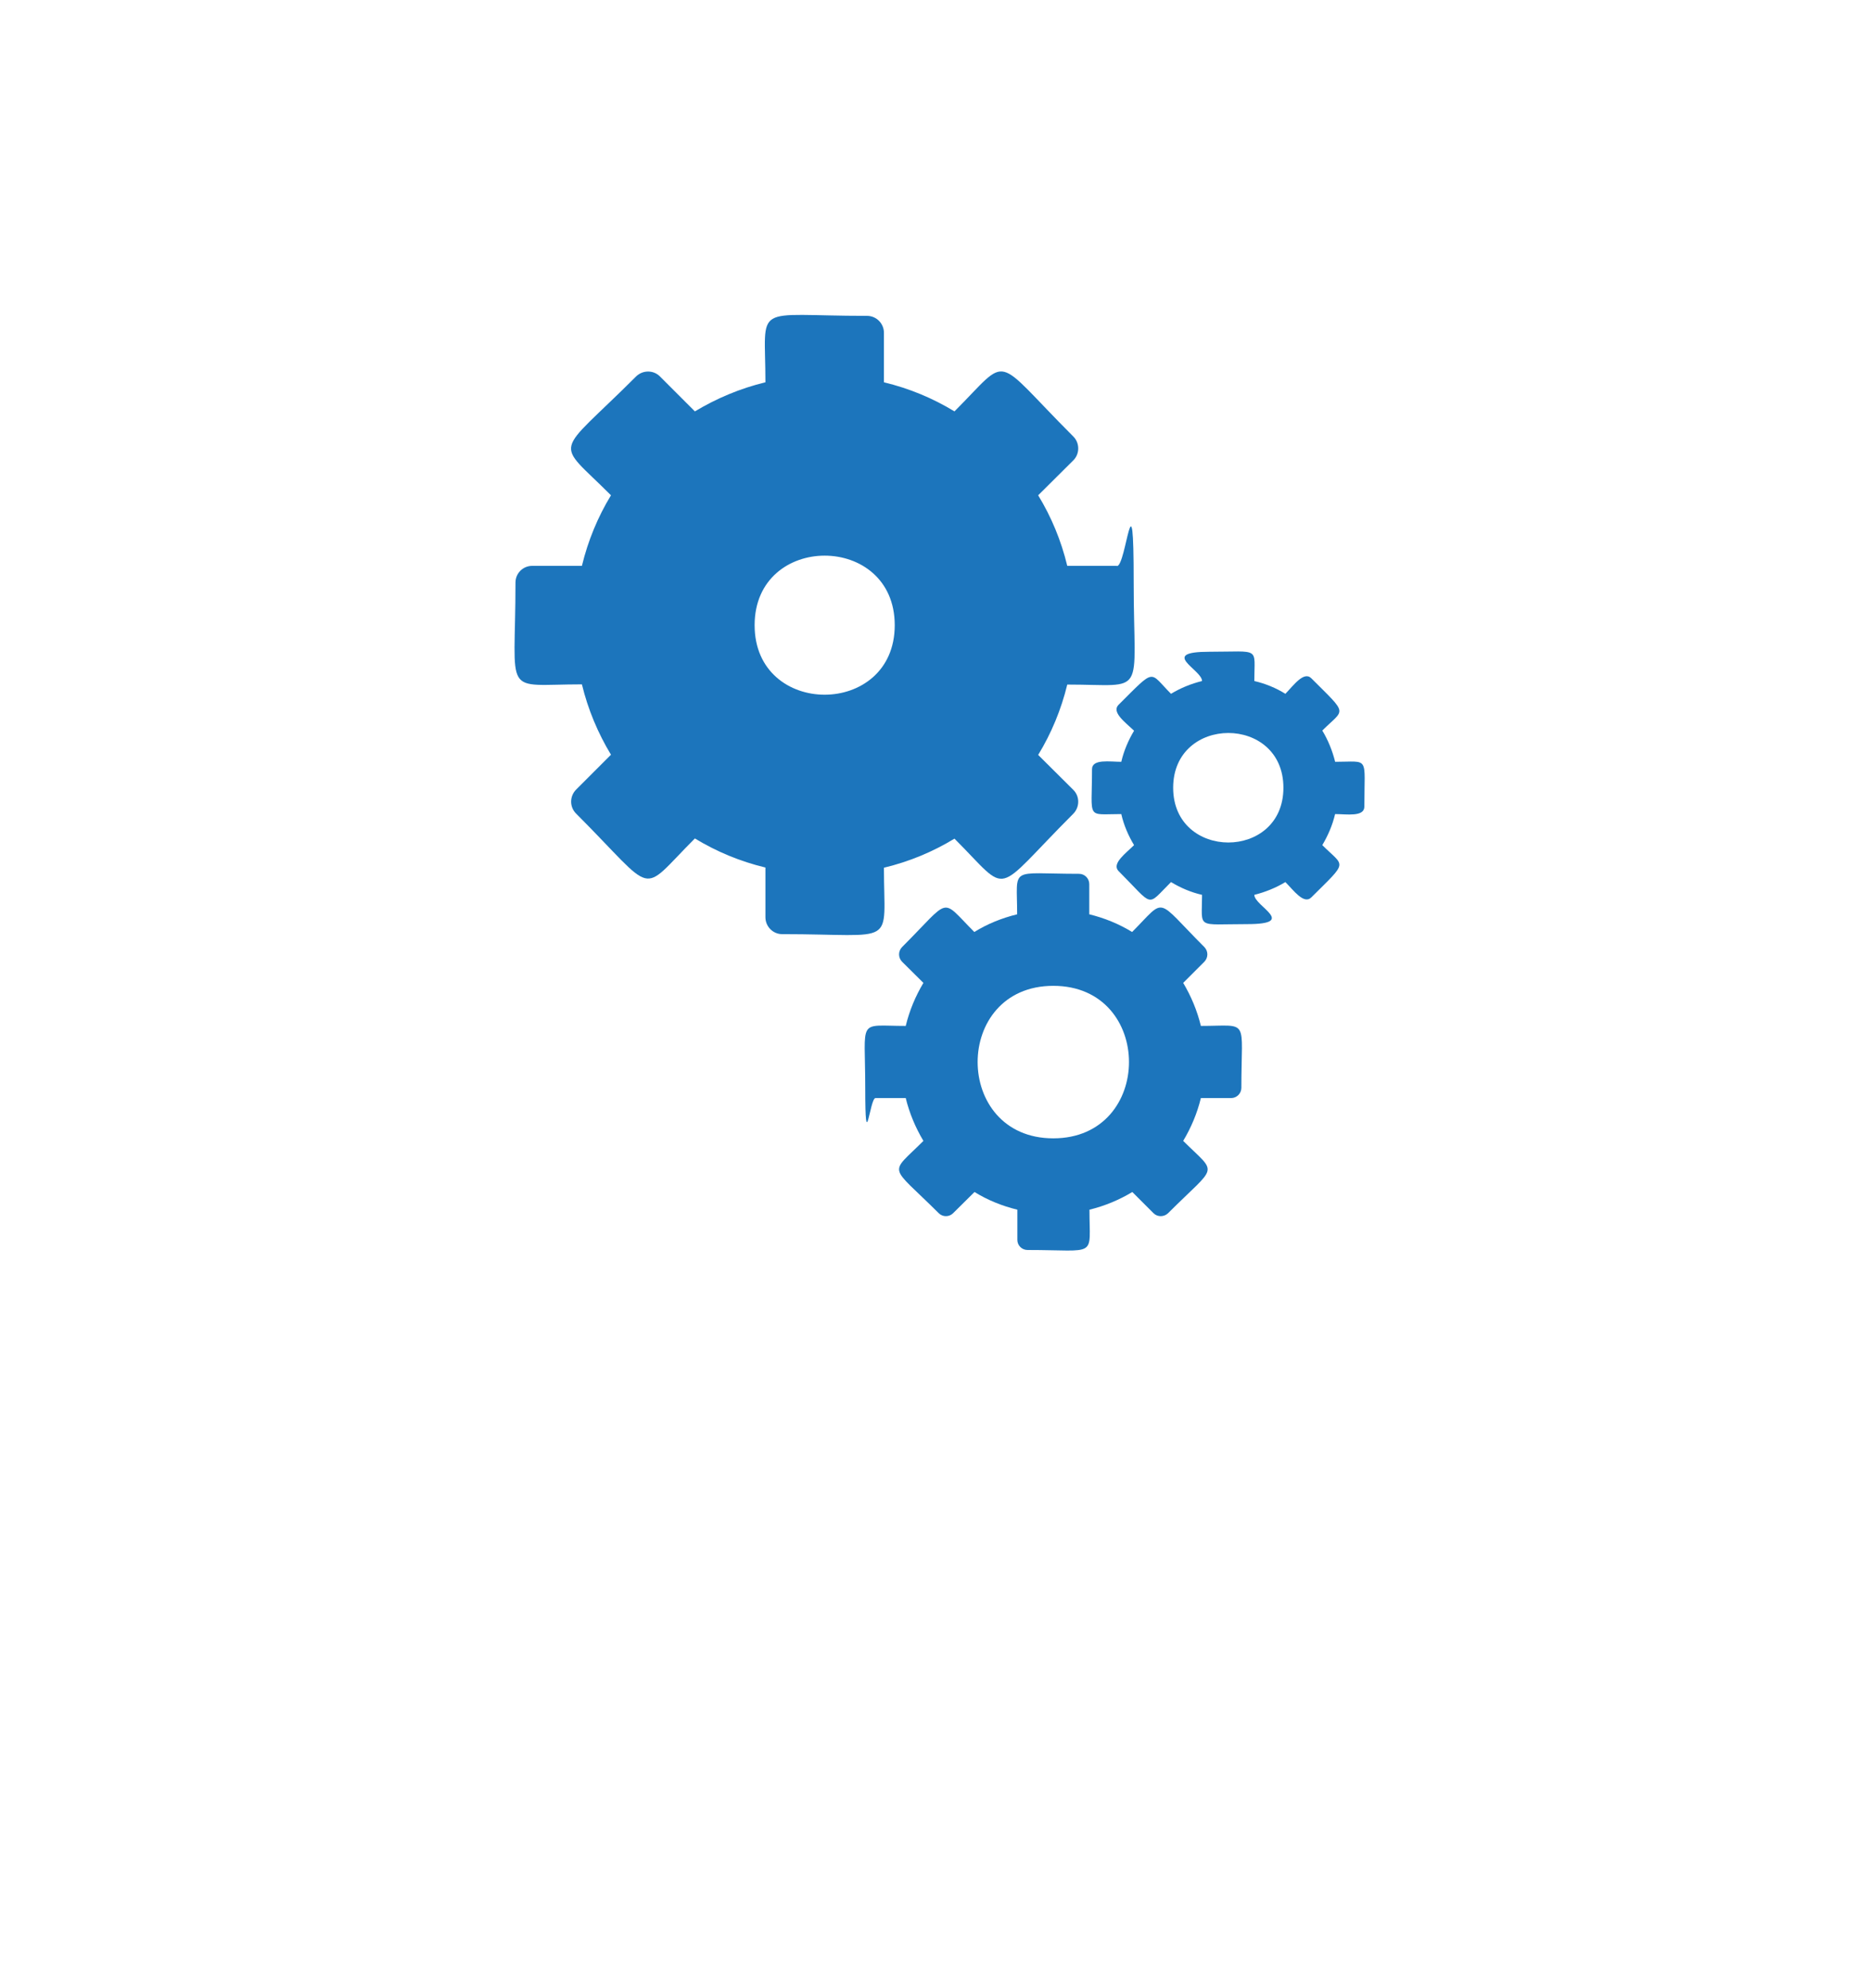<svg width="80" height="85" viewBox="0 0 80 85" fill="none" xmlns="http://www.w3.org/2000/svg">
<g filter="url(#filter0_d_966_1306)">
<g filter="url(#filter1_dd_966_1306)">
<path d="M12 24.375C12 17.405 12 13.92 13.356 11.258C14.55 8.917 16.453 7.013 18.795 5.82C21.457 4.463 24.942 4.463 31.911 4.463H48.089C55.058 4.463 58.543 4.463 61.205 5.82C63.547 7.013 65.451 8.917 66.644 11.258C68 13.92 68 17.405 68 24.375V40.552C68 47.522 68 51.007 66.644 53.669C65.451 56.01 63.547 57.914 61.205 59.107C58.543 60.463 55.058 60.463 48.089 60.463H31.911C24.942 60.463 21.457 60.463 18.795 59.107C16.453 57.914 14.55 56.01 13.356 53.669C12 51.007 12 47.522 12 40.552V24.375Z" fill="white"/>
</g>
<path d="M47.76 23.192H45.634C45.373 22.108 44.953 21.1 44.39 20.175L45.894 18.68C46.172 18.403 46.172 17.941 45.894 17.663C42.382 14.151 43.239 14.16 40.811 16.588C39.887 16.025 38.879 15.605 37.795 15.344V13.227C37.795 12.832 37.475 12.504 37.072 12.504C32.107 12.504 32.728 11.899 32.728 15.344C31.645 15.605 30.636 16.033 29.712 16.588L28.216 15.092C27.939 14.815 27.485 14.815 27.2 15.092C23.688 18.604 23.696 17.739 26.124 20.175C25.561 21.1 25.141 22.116 24.881 23.192H22.755C22.36 23.192 22.041 23.511 22.041 23.906C22.041 28.872 21.436 28.258 24.881 28.258C25.141 29.334 25.57 30.35 26.124 31.266L24.629 32.762C24.351 33.047 24.351 33.501 24.629 33.779C28.141 37.291 27.275 37.282 29.712 34.846C30.636 35.408 31.645 35.829 32.728 36.089V38.215C32.728 38.61 33.048 38.937 33.443 38.937C38.408 38.937 37.795 39.534 37.795 36.097C38.879 35.837 39.887 35.417 40.811 34.854C43.248 37.291 42.382 37.299 45.894 33.787C46.172 33.501 46.172 33.047 45.894 32.77L44.39 31.275C44.953 30.35 45.373 29.342 45.634 28.267C49.079 28.267 48.474 28.88 48.474 23.914C48.474 18.949 48.155 23.2 47.76 23.2V23.192ZM38.257 25.729C38.257 29.687 32.266 29.695 32.266 25.729C32.266 21.764 38.257 21.764 38.257 25.729Z" fill="#1C75BC"/>
<path d="M51.347 42.861C51.188 42.206 50.927 41.584 50.591 41.021L51.498 40.114C51.666 39.937 51.666 39.668 51.498 39.492C49.364 37.358 49.885 37.358 48.407 38.845C47.844 38.501 47.23 38.248 46.575 38.089V36.795C46.575 36.56 46.382 36.358 46.138 36.358C43.113 36.358 43.491 35.997 43.491 38.089C42.836 38.248 42.214 38.501 41.66 38.845C40.181 37.366 40.702 37.358 38.568 39.492C38.4 39.668 38.4 39.937 38.568 40.114L39.483 41.021C39.147 41.584 38.887 42.197 38.727 42.861C36.635 42.861 36.996 42.483 36.996 45.508C36.996 48.533 37.19 45.945 37.433 45.945H38.727C38.887 46.6 39.147 47.213 39.483 47.776C38.005 49.255 37.996 48.734 40.139 50.868C40.307 51.036 40.584 51.036 40.752 50.868L41.668 49.961C42.223 50.305 42.844 50.557 43.5 50.717V52.011C43.5 52.246 43.693 52.44 43.937 52.44C46.961 52.44 46.583 52.801 46.583 50.717C47.239 50.557 47.86 50.297 48.415 49.961L49.322 50.868C49.49 51.036 49.768 51.036 49.944 50.868C52.078 48.734 52.078 49.255 50.591 47.776C50.927 47.213 51.188 46.6 51.347 45.945H52.641C52.885 45.945 53.078 45.743 53.078 45.508C53.078 42.483 53.448 42.861 51.347 42.861ZM45.037 47.667C40.727 47.667 40.719 41.147 45.037 41.147C49.356 41.147 49.348 47.667 45.037 47.667Z" fill="#1C75BC"/>
<path d="M57.086 31.56C56.968 31.09 56.783 30.636 56.539 30.233C57.497 29.275 57.674 29.603 56.069 27.998C55.75 27.679 55.304 28.309 54.96 28.662C54.556 28.41 54.103 28.225 53.632 28.116C53.632 26.637 53.918 26.864 51.717 26.864C49.515 26.864 51.397 27.628 51.397 28.116C50.918 28.233 50.473 28.418 50.07 28.662C49.12 27.712 49.44 27.527 47.827 29.132C47.507 29.451 48.137 29.897 48.49 30.241C48.247 30.645 48.053 31.098 47.944 31.569C47.457 31.569 46.692 31.434 46.692 31.888C46.692 34.073 46.423 33.804 47.944 33.804C48.053 34.283 48.247 34.728 48.49 35.131C48.146 35.476 47.516 35.921 47.827 36.24C49.372 37.786 48.994 37.778 50.07 36.711C50.473 36.955 50.918 37.148 51.397 37.257C51.397 38.736 51.112 38.509 53.313 38.509C55.514 38.509 53.632 37.744 53.632 37.257C54.103 37.139 54.556 36.955 54.96 36.711C55.304 37.055 55.75 37.685 56.069 37.366C57.674 35.77 57.497 36.089 56.539 35.131C56.783 34.719 56.976 34.274 57.086 33.804C57.573 33.804 58.337 33.938 58.337 33.484C58.337 31.291 58.573 31.569 57.086 31.569V31.56ZM50.162 32.678C50.162 29.561 54.876 29.552 54.876 32.678C54.876 35.803 50.162 35.795 50.162 32.678Z" fill="#1C75BC"/>
</g>
<defs>
<filter id="filter0_d_966_1306" x="6" y="-0.537" width="68" height="68" filterUnits="userSpaceOnUse" color-interpolation-filters="sRGB">
<feFlood flood-opacity="0" result="BackgroundImageFix"/>
<feColorMatrix in="SourceAlpha" type="matrix" values="0 0 0 0 0 0 0 0 0 0 0 0 0 0 0 0 0 0 127 0" result="hardAlpha"/>
<feOffset dy="1"/>
<feGaussianBlur stdDeviation="1"/>
<feColorMatrix type="matrix" values="0 0 0 0 0.063 0 0 0 0 0.094 0 0 0 0 0.157 0 0 0 0.05 0"/>
<feBlend mode="normal" in2="BackgroundImageFix" result="effect1_dropShadow_966_1306"/>
<feBlend mode="normal" in="SourceGraphic" in2="effect1_dropShadow_966_1306" result="shape"/>
</filter>
<filter id="filter1_dd_966_1306" x="0" y="4.463" width="80" height="80" filterUnits="userSpaceOnUse" color-interpolation-filters="sRGB">
<feFlood flood-opacity="0" result="BackgroundImageFix"/>
<feColorMatrix in="SourceAlpha" type="matrix" values="0 0 0 0 0 0 0 0 0 0 0 0 0 0 0 0 0 0 127 0" result="hardAlpha"/>
<feMorphology radius="2" operator="erode" in="SourceAlpha" result="effect1_dropShadow_966_1306"/>
<feOffset dy="4"/>
<feGaussianBlur stdDeviation="3"/>
<feColorMatrix type="matrix" values="0 0 0 0 0.063 0 0 0 0 0.094 0 0 0 0 0.157 0 0 0 0.05 0"/>
<feBlend mode="normal" in2="BackgroundImageFix" result="effect1_dropShadow_966_1306"/>
<feColorMatrix in="SourceAlpha" type="matrix" values="0 0 0 0 0 0 0 0 0 0 0 0 0 0 0 0 0 0 127 0" result="hardAlpha"/>
<feMorphology radius="4" operator="erode" in="SourceAlpha" result="effect2_dropShadow_966_1306"/>
<feOffset dy="12"/>
<feGaussianBlur stdDeviation="8"/>
<feColorMatrix type="matrix" values="0 0 0 0 0.063 0 0 0 0 0.094 0 0 0 0 0.157 0 0 0 0.1 0"/>
<feBlend mode="normal" in2="effect1_dropShadow_966_1306" result="effect2_dropShadow_966_1306"/>
<feBlend mode="normal" in="SourceGraphic" in2="effect2_dropShadow_966_1306" result="shape"/>
</filter>
</defs>
</svg>
